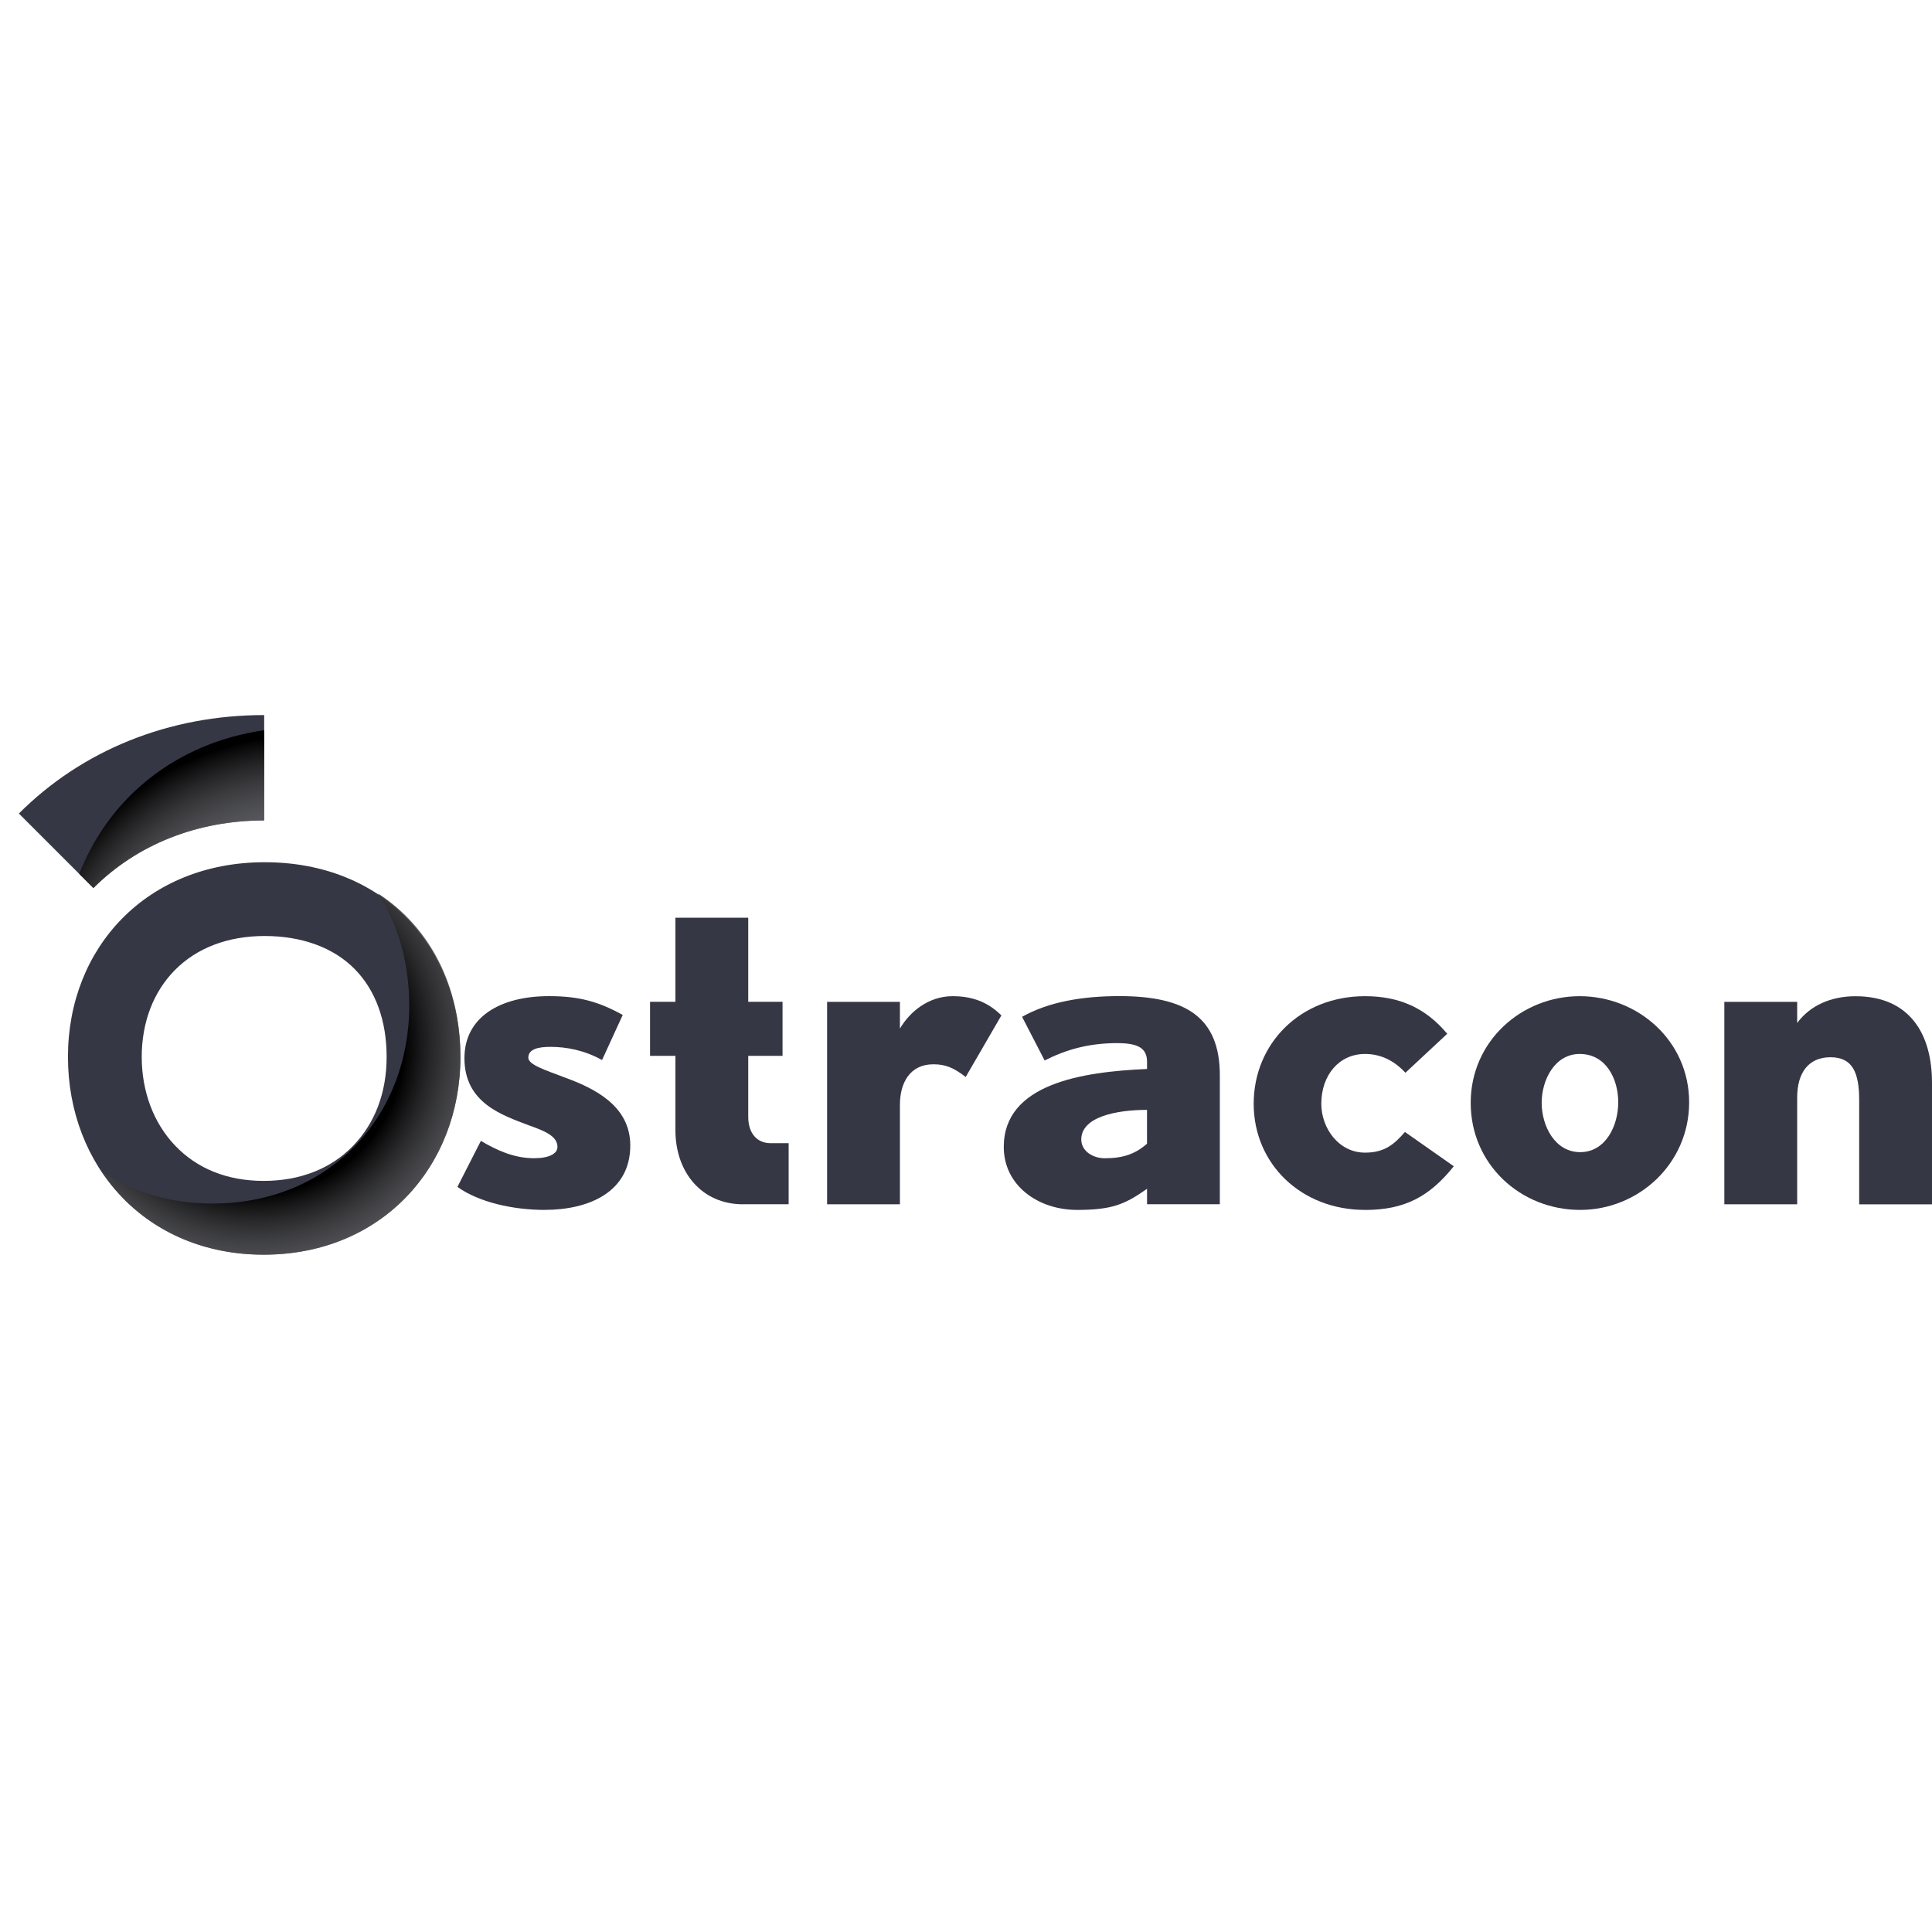 <?xml version="1.0" encoding="UTF-8"?><svg xmlns="http://www.w3.org/2000/svg" xmlns:xlink="http://www.w3.org/1999/xlink" viewBox="0 0 512 512"><defs><style>.f{fill:#363744;}.g{isolation:isolate;}.h{filter:url(#b);}.i{fill:url(#d);}.i,.j{mix-blend-mode:overlay;}.j{fill:url(#e);}</style><filter id="b" filterUnits="userSpaceOnUse"><feOffset dx="5" dy="5"/><feGaussianBlur result="c" stdDeviation="5"/><feFlood flood-color="#000" flood-opacity=".75"/><feComposite in2="c" operator="in"/><feComposite in="SourceGraphic"/></filter><radialGradient id="d" cx="77.02" cy="268.04" fx="77.02" fy="268.04" r="79.98" gradientTransform="matrix(1, 0, 0, 1, 0, 0)" gradientUnits="userSpaceOnUse"><stop offset=".36" stop-color="#fff" stop-opacity="0"/><stop offset=".98" stop-color="#000"/></radialGradient><radialGradient id="e" cx="62.28" cy="267.39" fx="62.28" fy="274.81" r="92.54" gradientTransform="matrix(1, 0, 0, 1, 0, 0)" gradientUnits="userSpaceOnUse"><stop offset=".43" stop-color="#000"/><stop offset="1" stop-color="#fff" stop-opacity="0"/></radialGradient></defs><g class="g"><g id="a"><g><g class="h"><path class="f" d="M65.15,223.5c-31.26,0-52.14,22.62-52.14,51.59s20.61,52.41,51.86,52.41,52.14-23.31,52.14-52.41-20.33-51.59-51.86-51.59Zm23.44,75.14c-5.88,6.09-14.08,9.31-23.72,9.31s-17.65-3.24-23.49-9.38c-5.69-5.98-8.82-14.32-8.82-23.49s3.1-17.22,8.73-22.94c5.85-5.95,14.1-9.09,23.86-9.09s18.19,3.02,23.83,8.74c5.55,5.63,8.48,13.68,8.48,23.29s-3.15,17.62-8.87,23.55Z"/><path class="f" d="M19.75,230.34c11.57-11.55,27.53-17.91,45.26-17.91v-27.93h0c-25.2,0-48.17,9.26-65.01,26.09l19.75,19.75Z"/><path class="i" d="M19.75,230.34c11.57-11.55,27.53-17.91,45.26-17.91v-23.92c-23.59,3.42-41.15,18-49.02,38.08l3.75,3.75Z"/><path class="j" d="M95.18,231.78c5.35,8.24,8.27,18.4,8.27,29.75,0,29.11-20.89,52.42-52.14,52.42-11.36,0-21.31-3.13-29.37-8.5,8.89,13.31,23.95,22.06,42.94,22.06,31.26,0,52.14-23.31,52.14-52.42,0-18.81-8.03-34.36-21.83-43.31Z"/></g><g><path class="f" d="M144.38,320.64c-8.34,0-17.43-1.99-23.16-6.1l6.22-12.2c4.36,2.61,8.96,4.6,14.07,4.6,4.11,0,6.22-1.24,6.22-2.99,0-2.86-3.36-4.23-7.59-5.73-7.22-2.74-17.06-5.98-17.06-17.8,0-10.71,9.21-16.43,22.41-16.43,8.09,0,13.2,1.49,19.54,4.98l-5.48,11.95c-4.73-2.62-9.46-3.49-13.69-3.49-2.99,0-5.85,.5-5.85,2.86,0,1.87,4.36,3.24,9.59,5.23,7.84,2.86,17.43,7.47,17.43,18.05,0,12.33-10.96,17.06-22.66,17.06Z"/><path class="f" d="M196.92,319.15c-10.83,0-17.93-8.34-17.93-19.67v-19.67h-6.72v-14.32h6.72v-22.28h19.3v22.28h9.09v14.32h-9.09v16.18c0,4.11,2.12,6.97,5.98,6.97h4.73v16.18h-12.08Z"/><path class="f" d="M255.92,285.41c-3.24-2.49-5.35-3.36-8.59-3.36-6.22,0-8.84,4.98-8.84,10.71v26.39h-19.3v-53.65h19.3v7.09c2.61-4.48,7.59-8.59,13.94-8.59,4.73,0,9.09,1.24,12.95,5.1l-9.46,16.31Z"/><path class="f" d="M303.98,319.15v-4.11c-5.85,4.11-9.21,5.6-18.55,5.6-10.33,0-19.42-6.47-19.42-16.68,0-16.68,20.54-19.92,37.97-20.67v-1.87c0-3.74-2.49-4.98-7.97-4.98-7.47,0-13.57,1.74-19.17,4.6l-5.98-11.58c7.1-3.98,16.06-5.48,25.77-5.48,17.8,0,26.64,5.72,26.64,21.04v34.11h-19.3Zm0-25.02c-8.22,0-17.43,1.87-17.43,7.84,0,3.11,3.11,4.98,6.22,4.98,4.86,0,8.09-1.12,11.2-3.86v-8.96Z"/><path class="f" d="M361.74,320.64c-16.93,0-29.5-12.2-29.5-28.13s12.32-28.51,29.5-28.51c9.09,0,16.06,3.11,21.79,9.96l-11.08,10.33c-3.11-3.36-6.72-4.98-10.71-4.98-6.85,0-11.58,5.6-11.58,13.2,0,6.47,4.61,12.95,11.58,12.95,4.98,0,7.59-1.99,10.58-5.48l12.95,9.09c-6.47,8.09-13.07,11.58-23.53,11.58Z"/><path class="f" d="M418.76,320.64c-15.81,0-29.01-12.08-29.01-28.38s13.44-28.26,28.88-28.26,29.01,11.83,29.01,28.13-13.44,28.51-28.88,28.51Zm-.12-41.33c-6.6,0-10.08,6.85-10.08,12.95s3.49,13.07,10.21,13.07,10.08-6.97,10.08-13.2-3.24-12.82-10.21-12.82Z"/><path class="f" d="M492.7,319.15v-27.64c0-7.22-1.74-11.33-7.59-11.33s-8.84,4.11-8.84,10.71v28.26h-19.3v-53.65h19.3v5.6c3.49-4.73,9.09-7.09,15.44-7.09,14.44,0,20.29,10.08,20.29,22.91v32.24h-19.3Z"/></g></g></g></g></svg>
